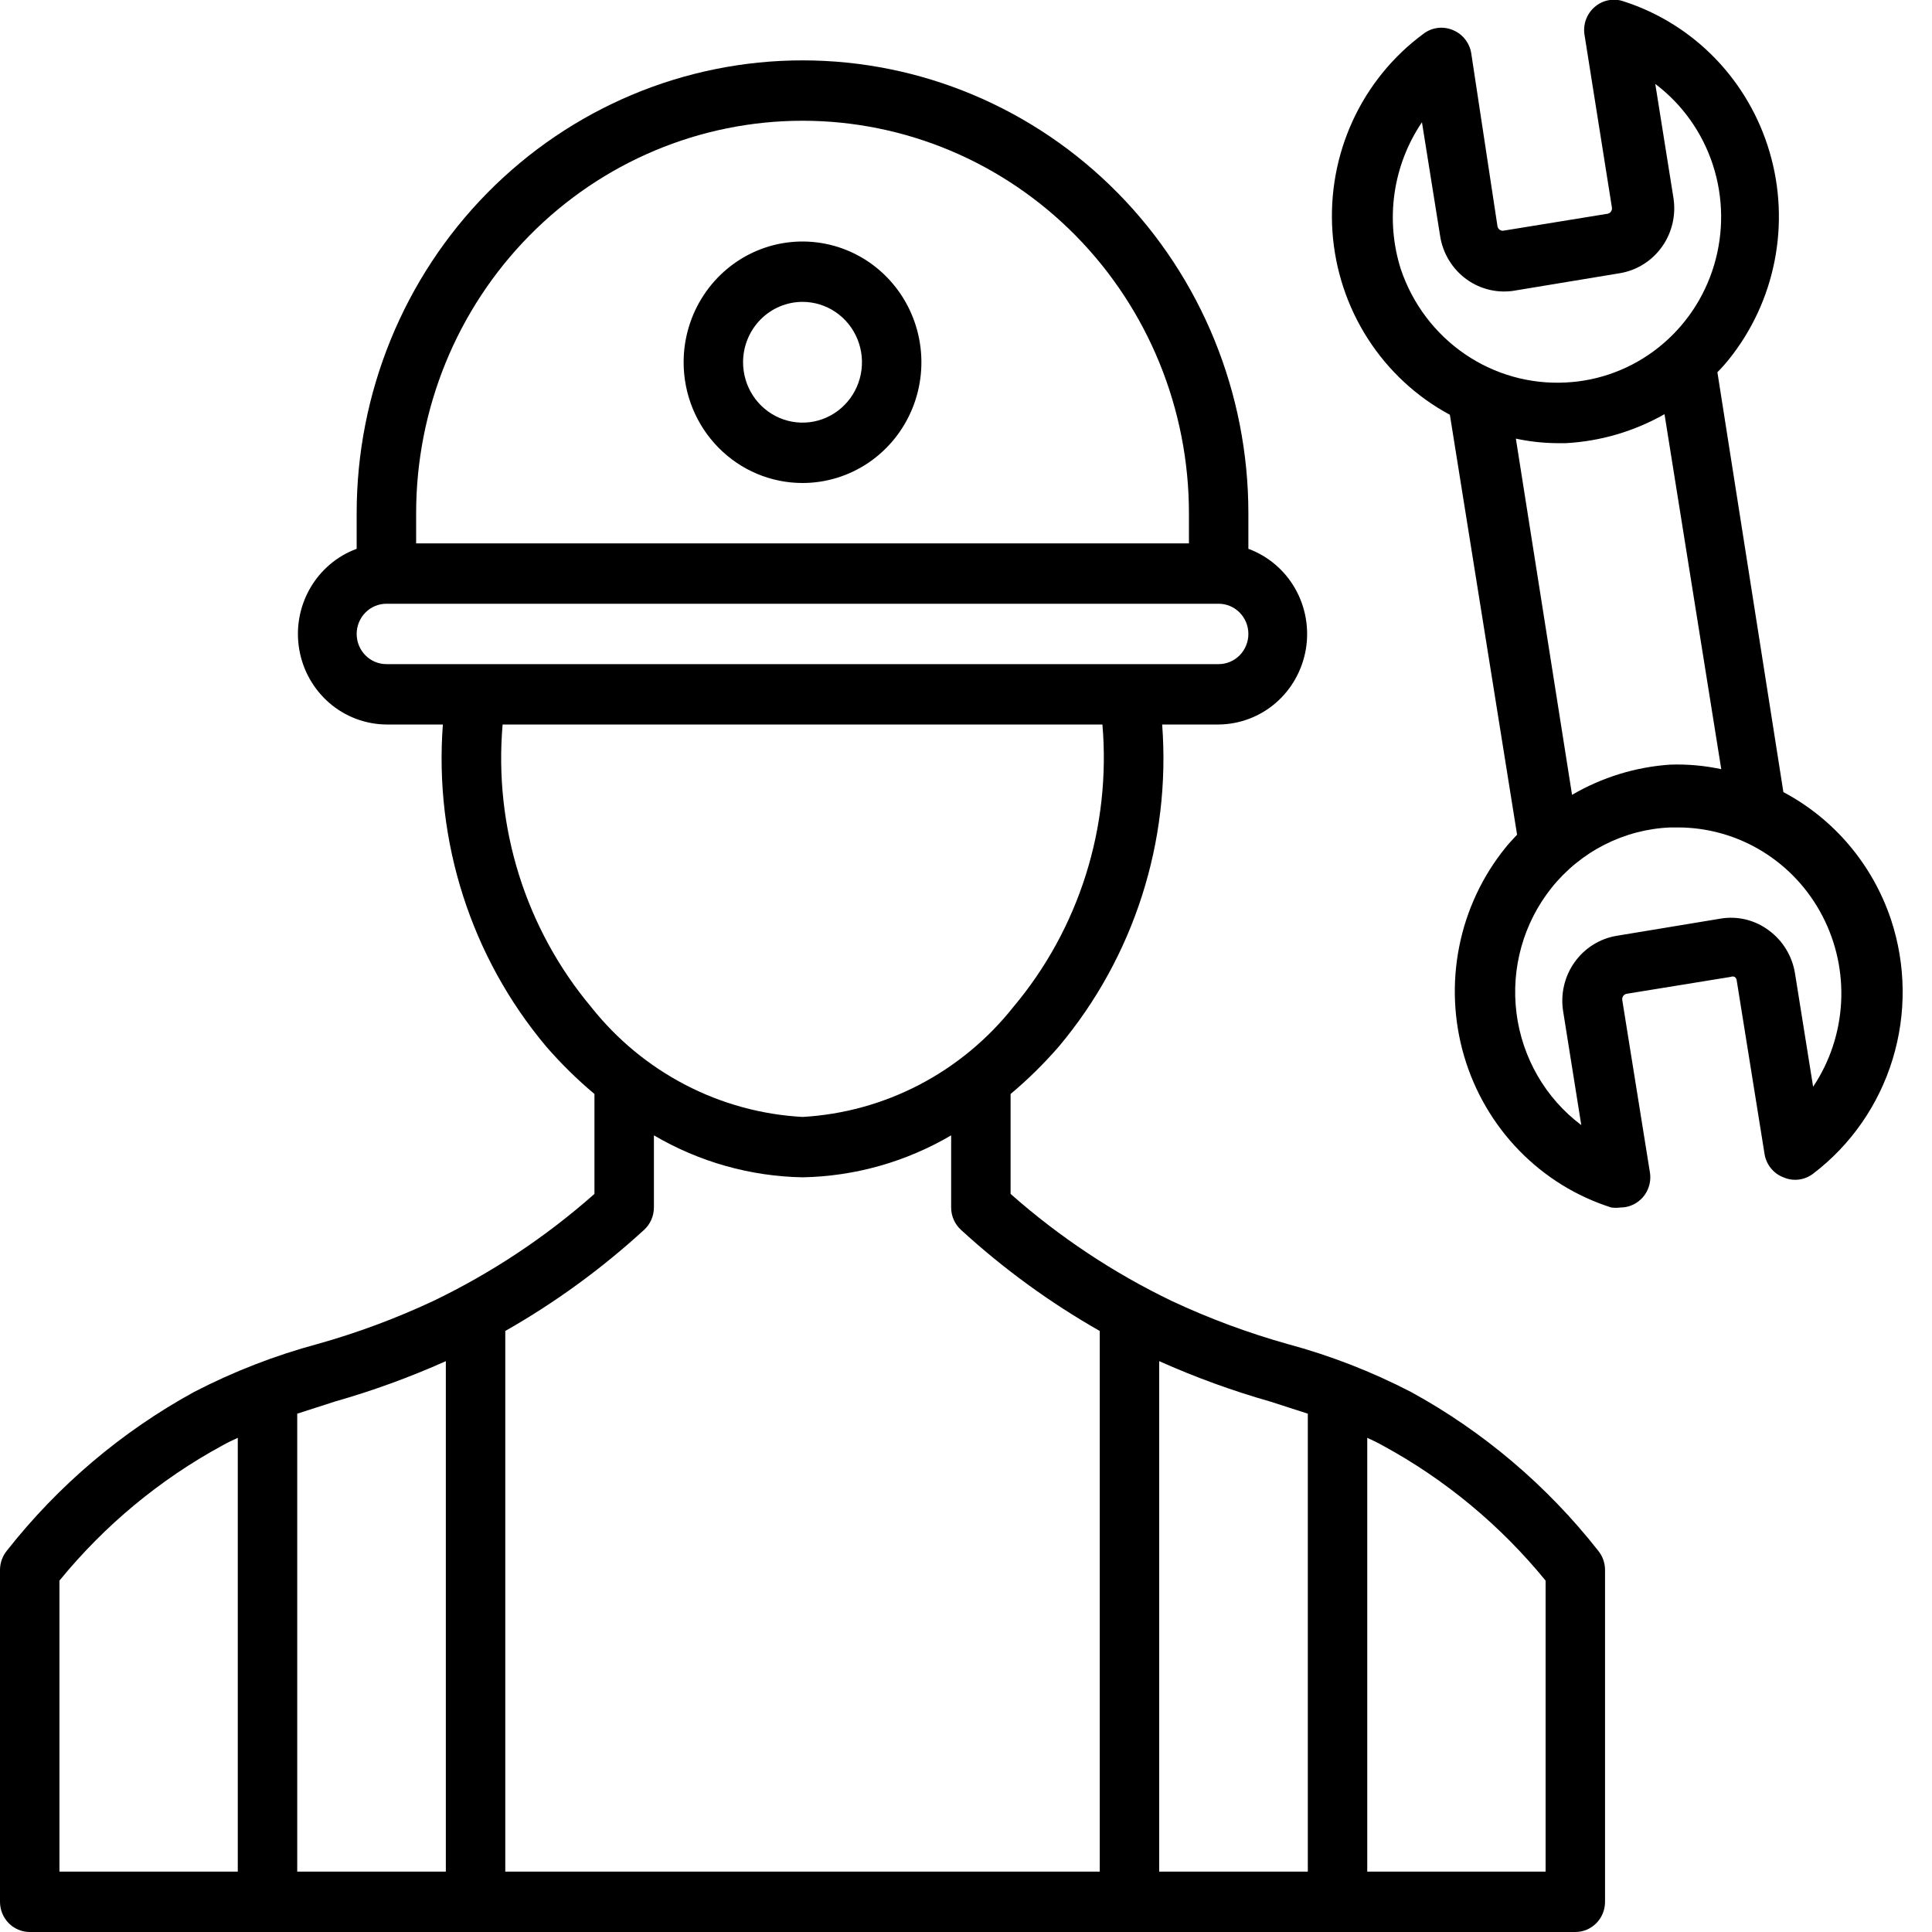 <svg width="64" height="64" viewBox="0 0 64 64" fill="none" xmlns="http://www.w3.org/2000/svg">
<g clip-path="url(#clip0_7_4)">
<path d="M26.585 16C27.363 16 28.125 15.765 28.773 15.326C29.42 14.886 29.925 14.262 30.223 13.531C30.521 12.8 30.599 11.996 30.447 11.22C30.295 10.444 29.92 9.731 29.369 9.172C28.819 8.612 28.117 8.231 27.353 8.077C26.589 7.923 25.797 8.002 25.078 8.304C24.358 8.607 23.743 9.12 23.31 9.778C22.877 10.435 22.646 11.209 22.646 12C22.646 13.061 23.061 14.078 23.8 14.828C24.538 15.579 25.54 16 26.585 16ZM26.585 10C26.974 10 27.355 10.117 27.679 10.337C28.003 10.557 28.255 10.869 28.404 11.235C28.553 11.6 28.592 12.002 28.516 12.39C28.44 12.778 28.253 13.134 27.977 13.414C27.702 13.694 27.351 13.884 26.969 13.962C26.587 14.039 26.191 13.999 25.831 13.848C25.471 13.696 25.164 13.44 24.947 13.111C24.731 12.782 24.615 12.396 24.615 12C24.615 11.47 24.823 10.961 25.192 10.586C25.561 10.211 26.062 10 26.585 10Z" fill="black"/>
<path d="M46.74 46.11C45.434 45.434 44.061 44.901 42.644 44.52C41.335 44.152 40.057 43.677 38.823 43.1C36.89 42.171 35.091 40.976 33.477 39.55V36.24C34.052 35.758 34.589 35.229 35.082 34.66C37.562 31.704 38.791 27.872 38.498 24H40.369C41.062 23.994 41.731 23.742 42.259 23.287C42.787 22.831 43.14 22.201 43.258 21.508C43.375 20.815 43.248 20.102 42.901 19.493C42.553 18.885 42.005 18.42 41.354 18.18V17C41.354 13.022 39.798 9.206 37.028 6.393C34.258 3.58 30.502 2 26.585 2C22.668 2 18.911 3.58 16.141 6.393C13.371 9.206 11.815 13.022 11.815 17V18.18C11.164 18.42 10.617 18.885 10.269 19.493C9.921 20.102 9.794 20.815 9.912 21.508C10.029 22.201 10.383 22.831 10.911 23.287C11.438 23.742 12.107 23.994 12.8 24H14.671C14.378 27.872 15.607 31.704 18.087 34.66C18.58 35.229 19.117 35.758 19.692 36.24V39.55C18.079 40.976 16.28 42.171 14.346 43.1C13.112 43.677 11.835 44.152 10.525 44.52C9.109 44.901 7.736 45.434 6.43 46.11C4.034 47.421 1.924 49.21 0.226 51.37C0.082 51.547 0.002 51.77 0 52V63C0 63.265 0.104 63.52 0.288 63.707C0.473 63.895 0.723 64 0.985 64H52.185C52.446 64 52.696 63.895 52.881 63.707C53.066 63.52 53.169 63.265 53.169 63V52C53.167 51.77 53.087 51.547 52.943 51.37C51.245 49.21 49.135 47.421 46.74 46.11ZM42.083 46.43L43.323 46.83V62H38.4V45.09C39.595 45.624 40.825 46.072 42.083 46.43ZM26.585 4C29.979 4 33.235 5.37 35.636 7.808C38.036 10.246 39.385 13.552 39.385 17V18H13.785V17C13.785 13.552 15.133 10.246 17.534 7.808C19.934 5.37 23.19 4 26.585 4ZM11.815 21C11.815 20.735 11.919 20.48 12.104 20.293C12.288 20.105 12.539 20 12.8 20H40.369C40.63 20 40.881 20.105 41.066 20.293C41.25 20.48 41.354 20.735 41.354 21C41.354 21.265 41.25 21.52 41.066 21.707C40.881 21.895 40.63 22 40.369 22H12.8C12.539 22 12.288 21.895 12.104 21.707C11.919 21.52 11.815 21.265 11.815 21ZM16.65 24H36.519C36.663 25.681 36.476 27.375 35.969 28.982C35.462 30.588 34.645 32.077 33.566 33.36C32.718 34.429 31.658 35.306 30.456 35.933C29.253 36.56 27.934 36.924 26.585 37C25.232 36.926 23.909 36.564 22.703 35.937C21.496 35.31 20.434 34.432 19.584 33.36C18.508 32.075 17.695 30.586 17.191 28.979C16.688 27.372 16.504 25.68 16.65 24ZM11.087 46.43C12.344 46.072 13.575 45.624 14.769 45.09V62H9.846V46.83L11.087 46.43ZM1.969 52.36C3.463 50.53 5.292 49.012 7.355 47.89C7.532 47.79 7.7 47.71 7.877 47.63V62H1.969V52.36ZM16.738 62V44.09C18.39 43.151 19.932 42.027 21.337 40.74C21.439 40.647 21.52 40.532 21.576 40.405C21.632 40.278 21.661 40.139 21.662 40V37.61C23.16 38.49 24.854 38.968 26.585 39C28.315 38.968 30.009 38.49 31.508 37.61V40C31.508 40.139 31.537 40.278 31.593 40.405C31.649 40.532 31.731 40.647 31.833 40.74C33.237 42.027 34.78 43.151 36.431 44.09V62H16.738ZM51.2 62H45.292V47.63C45.469 47.71 45.637 47.79 45.814 47.89C47.877 49.012 49.706 50.53 51.2 52.36V62Z" fill="black"/>
<path d="M62.641 30.46C62.032 28.64 60.755 27.128 59.077 26.24L56.891 12.33C57.027 12.194 57.155 12.05 57.275 11.9C58.033 10.955 58.552 9.836 58.786 8.641C59.021 7.445 58.965 6.21 58.622 5.042C58.28 3.873 57.661 2.808 56.821 1.938C55.98 1.068 54.943 0.42 53.799 0.05C53.634 -0.011 53.455 -0.025 53.282 0.008C53.108 0.042 52.947 0.122 52.815 0.24C52.688 0.352 52.591 0.496 52.534 0.657C52.477 0.818 52.462 0.991 52.49 1.16L53.396 6.87C53.404 6.916 53.395 6.964 53.369 7.004C53.343 7.043 53.303 7.07 53.258 7.08L49.812 7.64C49.788 7.644 49.764 7.644 49.741 7.639C49.718 7.633 49.696 7.623 49.677 7.609C49.658 7.595 49.642 7.578 49.629 7.557C49.617 7.537 49.608 7.514 49.605 7.49L48.739 1.78C48.714 1.608 48.645 1.446 48.54 1.309C48.435 1.172 48.296 1.066 48.138 1C47.978 0.93 47.803 0.904 47.63 0.925C47.457 0.946 47.292 1.013 47.153 1.12C46.144 1.863 45.337 2.855 44.81 4.002C44.283 5.149 44.052 6.414 44.139 7.677C44.227 8.94 44.63 10.16 45.311 11.22C45.992 12.281 46.927 13.148 48.029 13.74L50.255 27.65C50.127 27.79 49.989 27.93 49.871 28.08C49.103 29.029 48.576 30.156 48.338 31.36C48.099 32.564 48.155 33.81 48.501 34.987C48.847 36.164 49.473 37.237 50.323 38.111C51.173 38.985 52.221 39.634 53.376 40C53.477 40.014 53.58 40.014 53.681 40C53.916 40 54.143 39.915 54.321 39.76C54.45 39.649 54.549 39.506 54.607 39.344C54.666 39.183 54.683 39.01 54.656 38.84L53.74 33.13C53.736 33.106 53.737 33.082 53.742 33.059C53.747 33.035 53.757 33.013 53.77 32.993C53.784 32.974 53.802 32.957 53.822 32.945C53.842 32.932 53.865 32.924 53.888 32.92L57.334 32.36C57.375 32.343 57.421 32.343 57.462 32.36C57.482 32.373 57.498 32.391 57.51 32.412C57.522 32.433 57.529 32.456 57.531 32.48L58.447 38.19C58.469 38.37 58.54 38.541 58.651 38.684C58.762 38.827 58.909 38.936 59.077 39C59.237 39.07 59.412 39.096 59.585 39.075C59.758 39.054 59.922 38.987 60.062 38.88C61.31 37.931 62.231 36.606 62.694 35.094C63.157 33.582 63.139 31.961 62.641 30.46ZM46.405 8.92C46.146 8.108 46.075 7.247 46.196 6.402C46.317 5.558 46.628 4.753 47.104 4.05L47.705 7.81C47.748 8.098 47.849 8.374 48 8.622C48.151 8.87 48.349 9.085 48.583 9.254C48.817 9.423 49.083 9.542 49.363 9.605C49.643 9.668 49.933 9.673 50.215 9.62L53.661 9.05C54.223 8.957 54.725 8.641 55.057 8.172C55.389 7.704 55.525 7.12 55.434 6.55L54.833 2.78C55.727 3.454 56.394 4.393 56.743 5.467C57.092 6.541 57.105 7.698 56.782 8.78C56.459 9.863 55.815 10.817 54.937 11.513C54.059 12.21 52.992 12.614 51.879 12.67C50.689 12.735 49.511 12.405 48.523 11.728C47.535 11.051 46.791 10.065 46.405 8.92ZM51.535 14.68H51.879C53.023 14.616 54.138 14.288 55.139 13.72L57.019 25.48C56.459 25.36 55.887 25.309 55.316 25.33C54.175 25.409 53.067 25.751 52.076 26.33L50.215 14.53C50.649 14.623 51.091 14.674 51.535 14.68ZM60.062 36L59.461 32.24C59.368 31.669 59.057 31.159 58.594 30.82C58.368 30.65 58.11 30.528 57.836 30.461C57.562 30.394 57.277 30.383 56.999 30.43L53.553 31C52.992 31.093 52.49 31.409 52.158 31.878C51.825 32.346 51.69 32.93 51.781 33.5L52.382 37.27C51.795 36.83 51.303 36.274 50.934 35.635C50.565 34.996 50.327 34.288 50.235 33.554C50.143 32.819 50.198 32.073 50.398 31.361C50.598 30.649 50.938 29.985 51.397 29.41C51.876 28.812 52.475 28.325 53.154 27.98C53.834 27.635 54.577 27.441 55.335 27.41H55.591C56.575 27.412 57.539 27.686 58.381 28.202C59.222 28.718 59.91 29.457 60.369 30.34C60.829 31.223 61.043 32.216 60.989 33.213C60.934 34.211 60.614 35.174 60.062 36Z" fill="black"/>
</g>
<defs>
<clipPath id="clip0_7_4">
<rect width="64" height="64" fill="white"/>
</clipPath>
</defs>
</svg>
